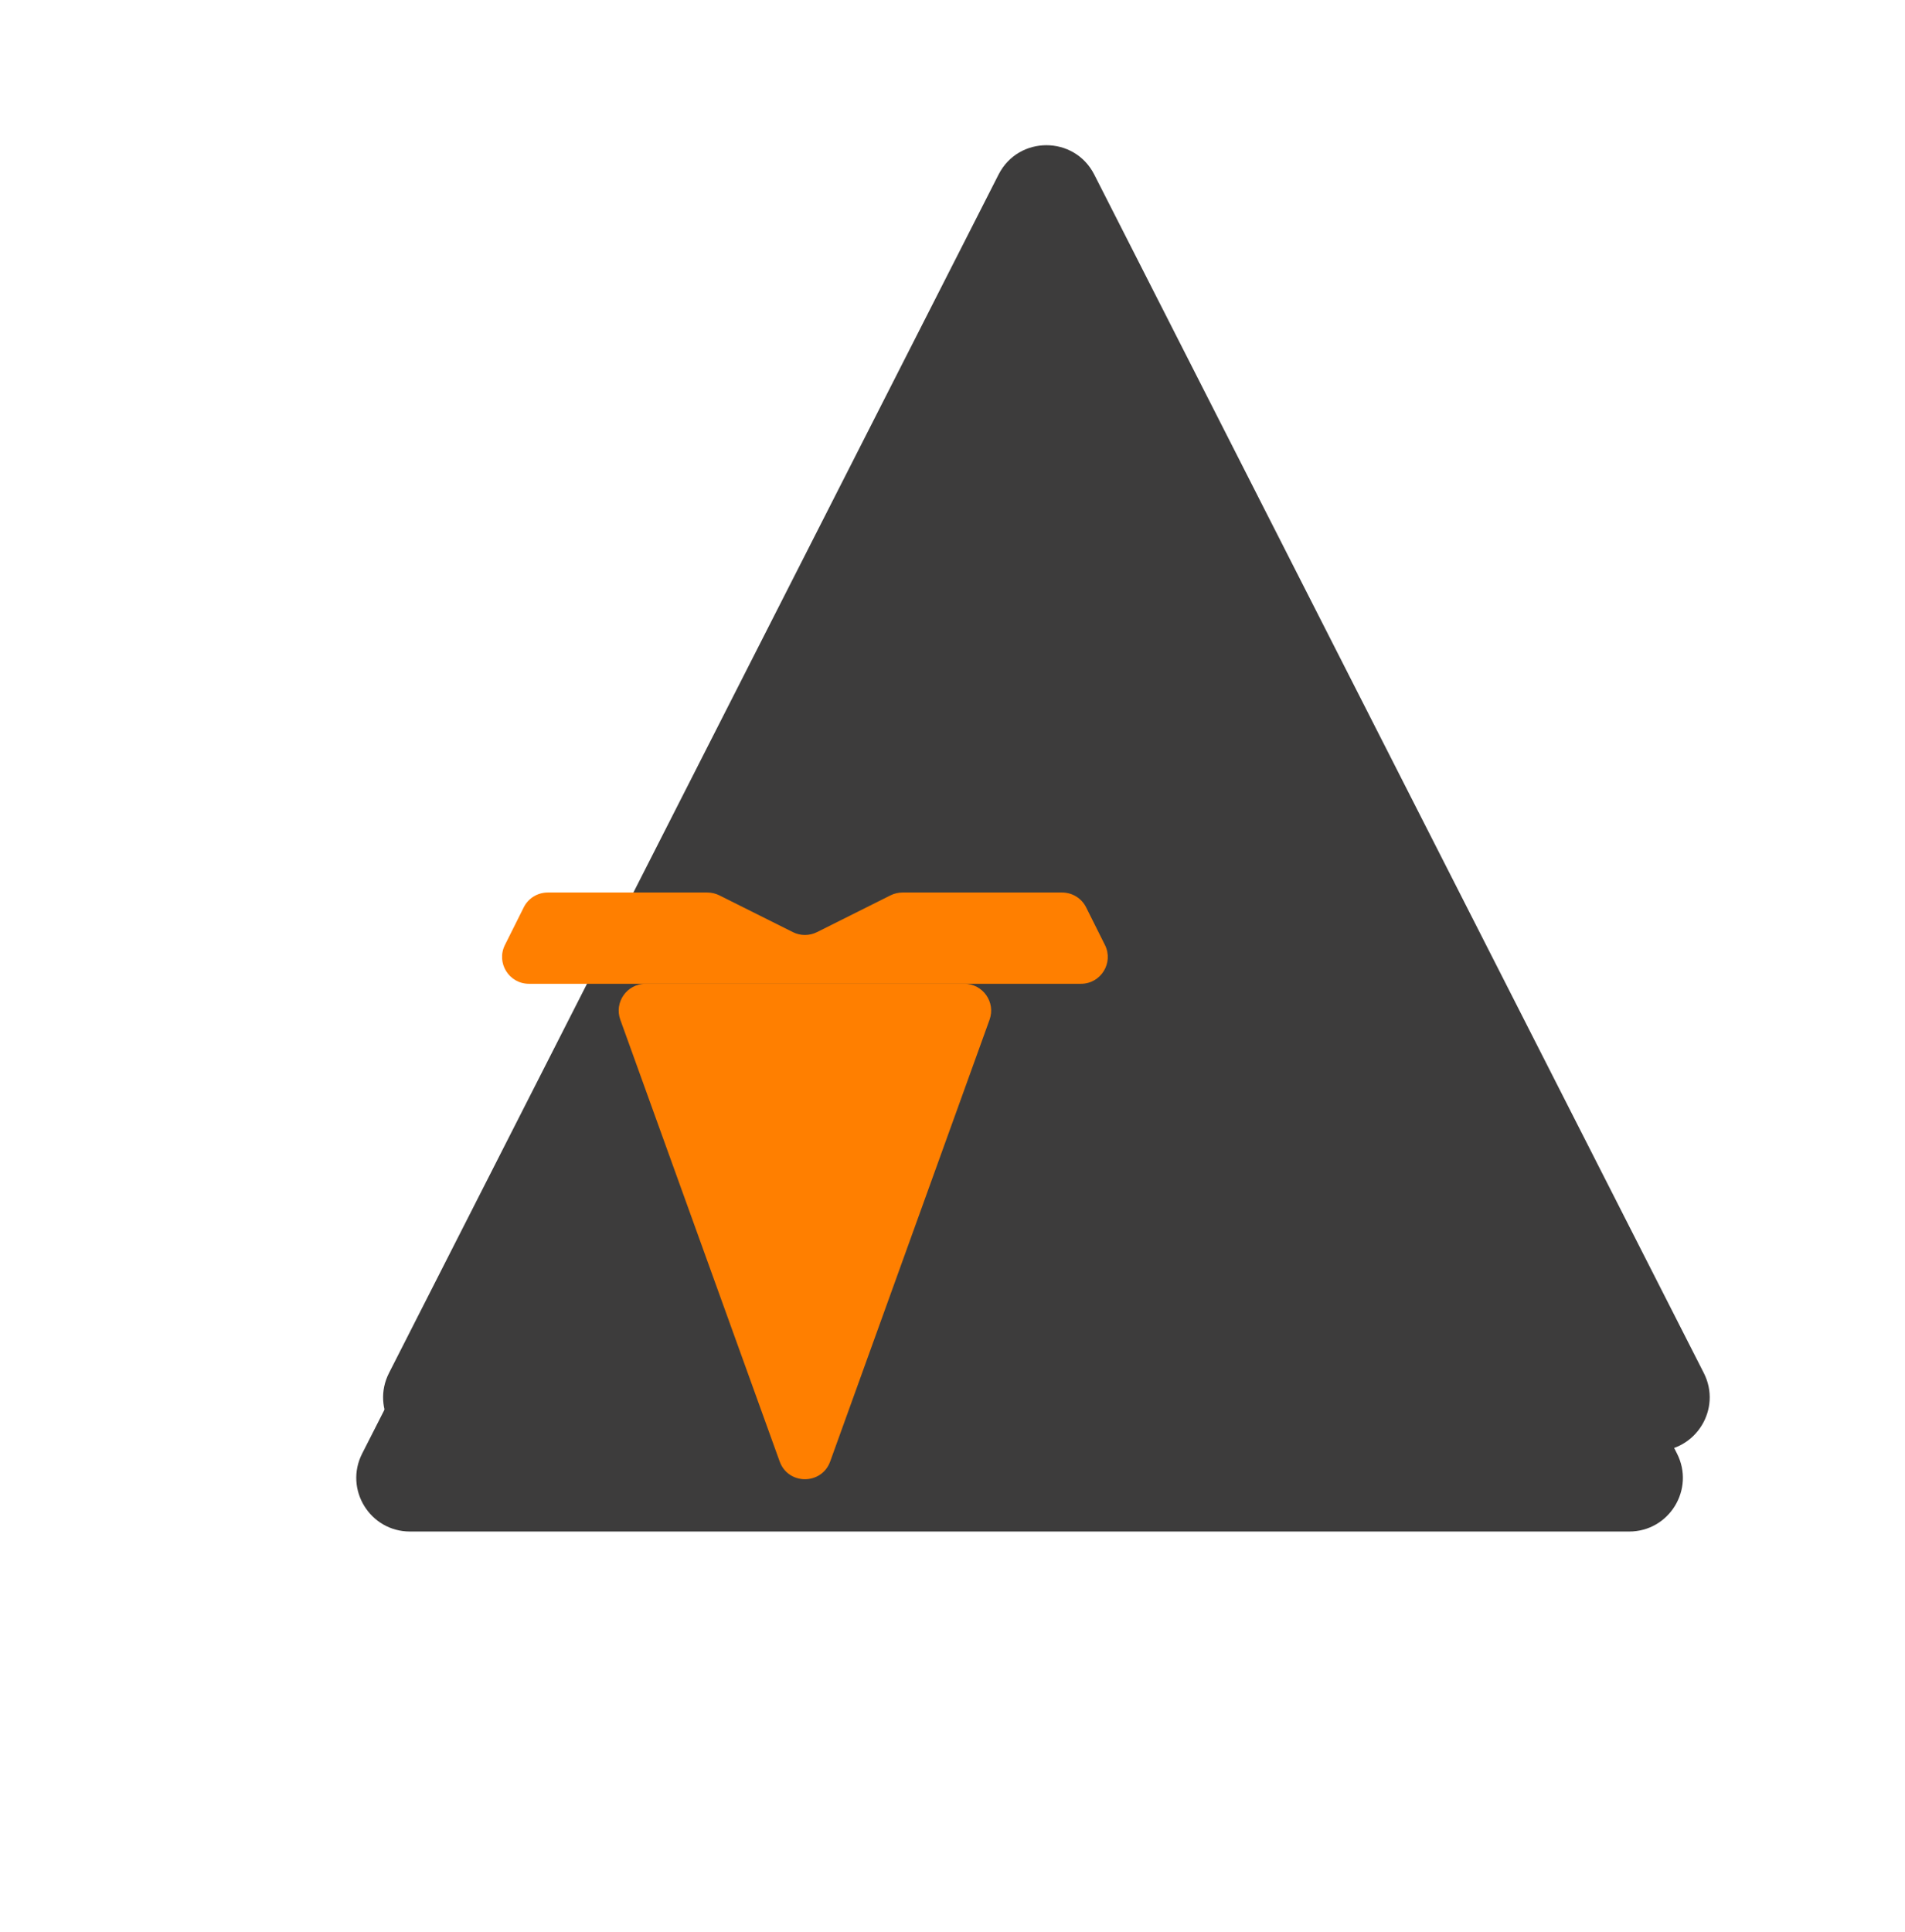 <svg width="71" height="72" viewBox="0 0 71 72" fill="none" xmlns="http://www.w3.org/2000/svg">
<path d="M37.217 6.504C37.959 5.047 40.041 5.047 40.783 6.504L63.502 51.165C64.179 52.495 63.212 54.071 61.719 54.071H16.281C14.788 54.071 13.821 52.495 14.498 51.165L37.217 6.504Z" fill="#3D3C3C"/>
<g filter="url(#filter0_d_2_10)">
<path d="M28.217 6.504C28.959 5.047 31.041 5.047 31.783 6.504L54.502 51.165C55.179 52.495 54.212 54.071 52.719 54.071H7.281C5.788 54.071 4.821 52.495 5.498 51.165L28.217 6.504Z" fill="#3D3C3C"/>
</g>
<g filter="url(#filter1_d_2_10)">
<path d="M30.941 50.461C30.623 51.342 29.377 51.342 29.059 50.461L23.119 33.999C22.884 33.347 23.367 32.66 24.06 32.66H35.94C36.633 32.66 37.116 33.347 36.881 33.999L30.941 50.461Z" fill="#FF7F00"/>
<path d="M19.52 29.811C19.689 29.473 20.035 29.259 20.414 29.259H26.363C26.518 29.259 26.671 29.295 26.81 29.364L29.553 30.736C29.834 30.876 30.166 30.876 30.447 30.736L33.19 29.364C33.329 29.295 33.482 29.259 33.637 29.259H39.586C39.965 29.259 40.311 29.473 40.48 29.811L41.181 31.213C41.514 31.878 41.03 32.66 40.287 32.66H19.713C18.97 32.66 18.486 31.878 18.819 31.213L19.52 29.811Z" fill="#FF7F00"/>
</g>
<defs>
<filter id="filter0_d_2_10" x="5.278" y="0.411" width="65.444" height="64.66" filterUnits="userSpaceOnUse" color-interpolation-filters="sRGB">
<feFlood flood-opacity="0" result="BackgroundImageFix"/>
<feColorMatrix in="SourceAlpha" type="matrix" values="0 0 0 0 0 0 0 0 0 0 0 0 0 0 0 0 0 0 127 0" result="hardAlpha"/>
<feOffset dx="8" dy="3"/>
<feGaussianBlur stdDeviation="4"/>
<feComposite in2="hardAlpha" operator="out"/>
<feColorMatrix type="matrix" values="0 0 0 0 0 0 0 0 0 0 0 0 0 0 0 0 0 0 0.4 0"/>
<feBlend mode="normal" in2="BackgroundImageFix" result="effect1_dropShadow_2_10"/>
<feBlend mode="normal" in="SourceGraphic" in2="effect1_dropShadow_2_10" result="shape"/>
</filter>
<filter id="filter1_d_2_10" x="8.712" y="23.259" width="42.576" height="41.863" filterUnits="userSpaceOnUse" color-interpolation-filters="sRGB">
<feFlood flood-opacity="0" result="BackgroundImageFix"/>
<feColorMatrix in="SourceAlpha" type="matrix" values="0 0 0 0 0 0 0 0 0 0 0 0 0 0 0 0 0 0 127 0" result="hardAlpha"/>
<feOffset dy="4"/>
<feGaussianBlur stdDeviation="5"/>
<feComposite in2="hardAlpha" operator="out"/>
<feColorMatrix type="matrix" values="0 0 0 0 0 0 0 0 0 0 0 0 0 0 0 0 0 0 0.25 0"/>
<feBlend mode="normal" in2="BackgroundImageFix" result="effect1_dropShadow_2_10"/>
<feBlend mode="normal" in="SourceGraphic" in2="effect1_dropShadow_2_10" result="shape"/>
</filter>
</defs>
</svg>
